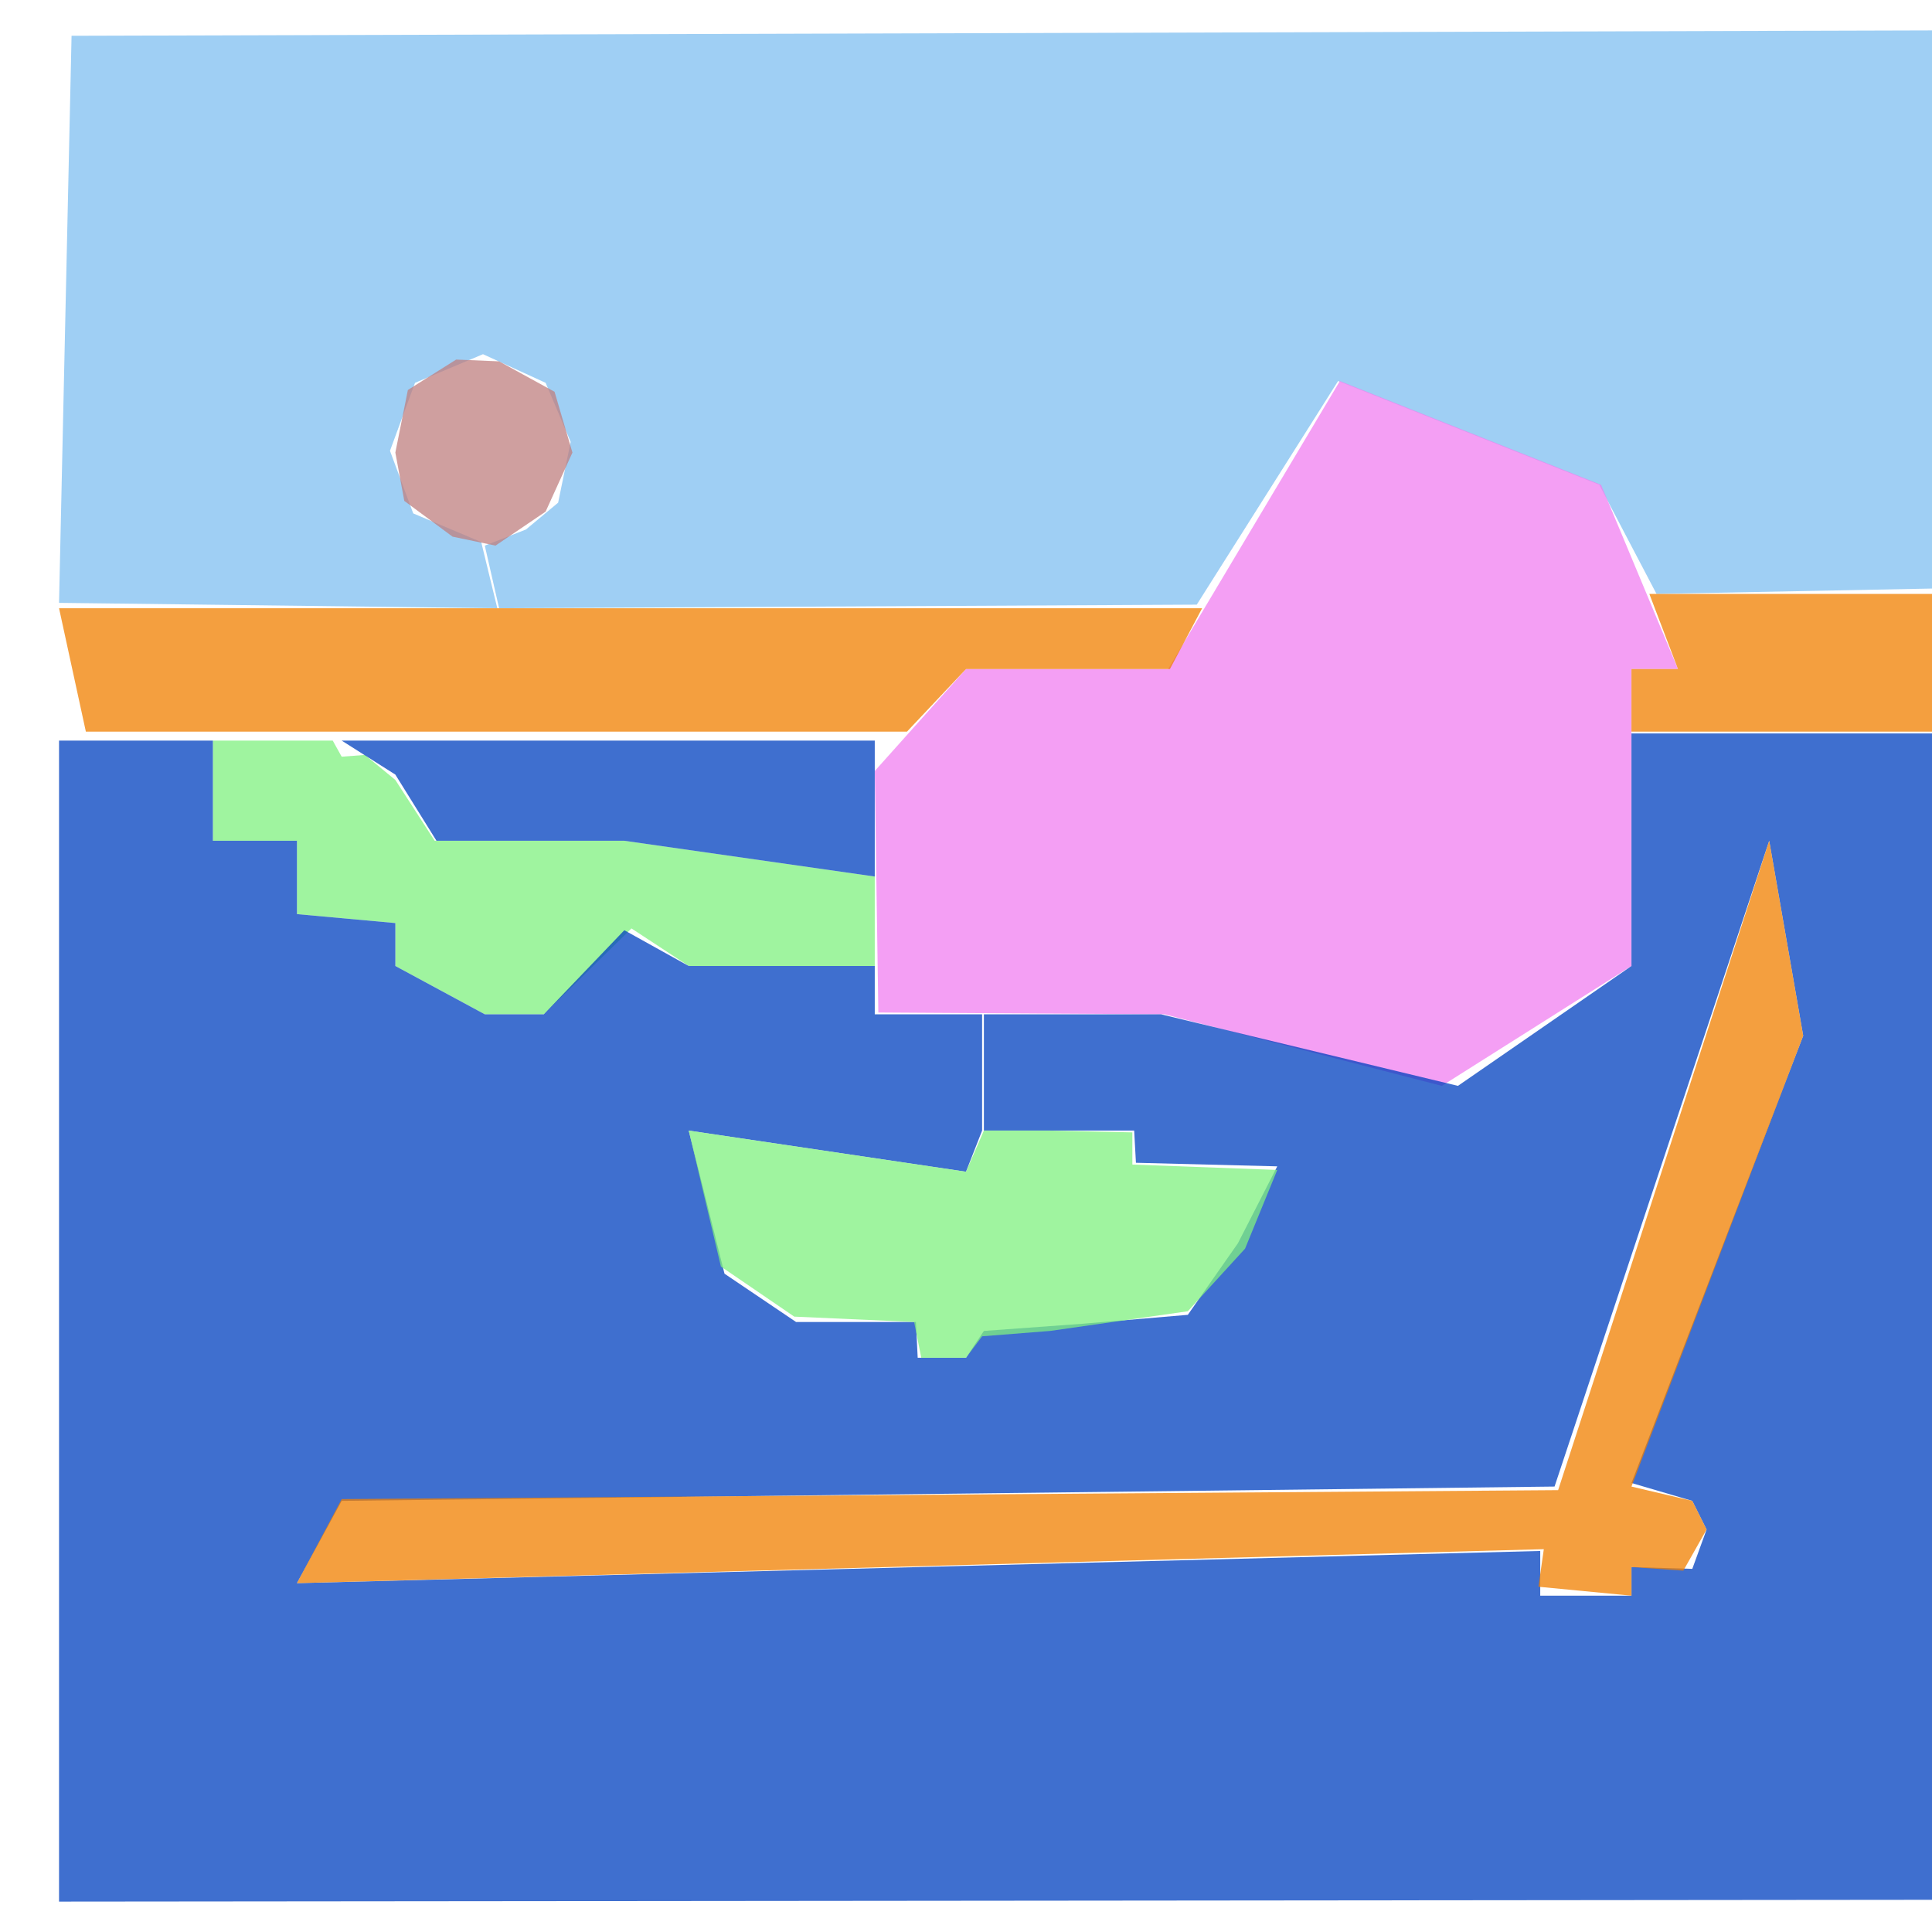 <svg width="1080" height="1080" viewBox="0 0 1080 1080" xmlns="http://www.w3.org/2000/svg" xmlns:xlink="http://www.w3.org/1999/xlink">
    <path id="5sky" fill="#80C0F0" fill-opacity="0.752" fill-rule="evenodd" stroke="none" d="M40 20 L33 337 L278 340 L269 303 L231 287 L218 252 L232 214 L270 198 L305 214 L319 247 L312 281 L294 296 L271 305 L279 340 L669 338 L748 213 L894 271 L926 332 L1080 329 L1080 17 L40 20 Z"/>
    <path id="8-habitations" fill="#F080F0" fill-opacity="0.752" fill-rule="evenodd" stroke="none" d="M651 567 L806 607 L912 540 L912 374 L938 374 L895 271 L749 213 L653 374 L540 374 L489 431 L491 566 L651 567 Z"/>
    <path id="7-boat" fill="#80F080" fill-opacity="0.752" fill-rule="evenodd" stroke="none" d="M119 414 L186 414 L191 423 L204 422 L221 436 L243 470 L271 470 L349 470 L489 490 L489 540 L434 540 L385 540 L353 519 L304 567 L271 567 L221 540 L221 516 L166 511 L166 470 L119 470 L119 414 Z"/>
    <path id="10-water" fill="#0040C0" fill-opacity="0.752" fill-rule="evenodd" stroke="none" d="M33 414 L33 1063 L1080 1062 L1080 410 L989 410 L989 470 L1008 579 L912 829 L946 839 L954 855 L946 877 L912 876 L912 892 L861 892 L861 867 L166 885 L191 839 L869 831 L989 470 L989 410 L912 410 L912 540 L815 607 L649 567 L550 567 L550 632 L634 632 L635 650 L714 652 L692 695 L664 735 L605 740 L550 744 L540 759 L513 759 L512 739 L445 739 L405 712 L385 632 L540 655 L549 632 L549 567 L489 567 L489 540 L385 540 L349 520 L304 567 L271 567 L221 540 L221 516 L166 511 L166 470 L119 470 L119 414 L33 414 Z"/>
    <path id="path1" fill="#0040C0" fill-opacity="0.752" fill-rule="evenodd" stroke="none" d="M191 414 L489 414 L489 454 L489 490 L349 470 L244 470 L221 433 L191 414 Z"/>
    <path id="path2" fill="#80F080" fill-opacity="0.752" fill-rule="evenodd" stroke="none" d="M385 632 L540 655 L550 632 L587 632 L633 633 L633 651 L714 654 L696 698 L664 733 L587 744 L549 747 L540 759 L515 759 L511 739 L444 736 L403 708 L385 632 Z"/>
    <path id="9-dock" fill="#F08000" fill-opacity="0.752" fill-rule="evenodd" stroke="none" d="M672 340 L654 374 L540 374 L507 409 L48 409 L33 340 L672 340 Z"/>
    <path id="path3" fill="#F08000" fill-opacity="0.752" fill-rule="evenodd" stroke="none" d="M922 332 L938 374 L912 374 L912 409 L1080 409 L1080 332 L922 332 Z"/>
    <path id="path4" fill="#F08000" fill-opacity="0.752" fill-rule="evenodd" stroke="none" d="M191 838 L871 833 L989 470 L1008 579 L912 831 L946 839 L954 855 L941 878 L912 876 L912 892 L860 887 L863 866 L166 885 L191 838 Z"/>
    <path id="6-moon" fill="#C08080" fill-opacity="0.752" fill-rule="evenodd" stroke="none" d="M277 305 L305 286 L320 253 L310 219 L279 202 L255 201 L228 218 L221 253 L226 280 L253 300 L277 305 Z"/>
</svg>
